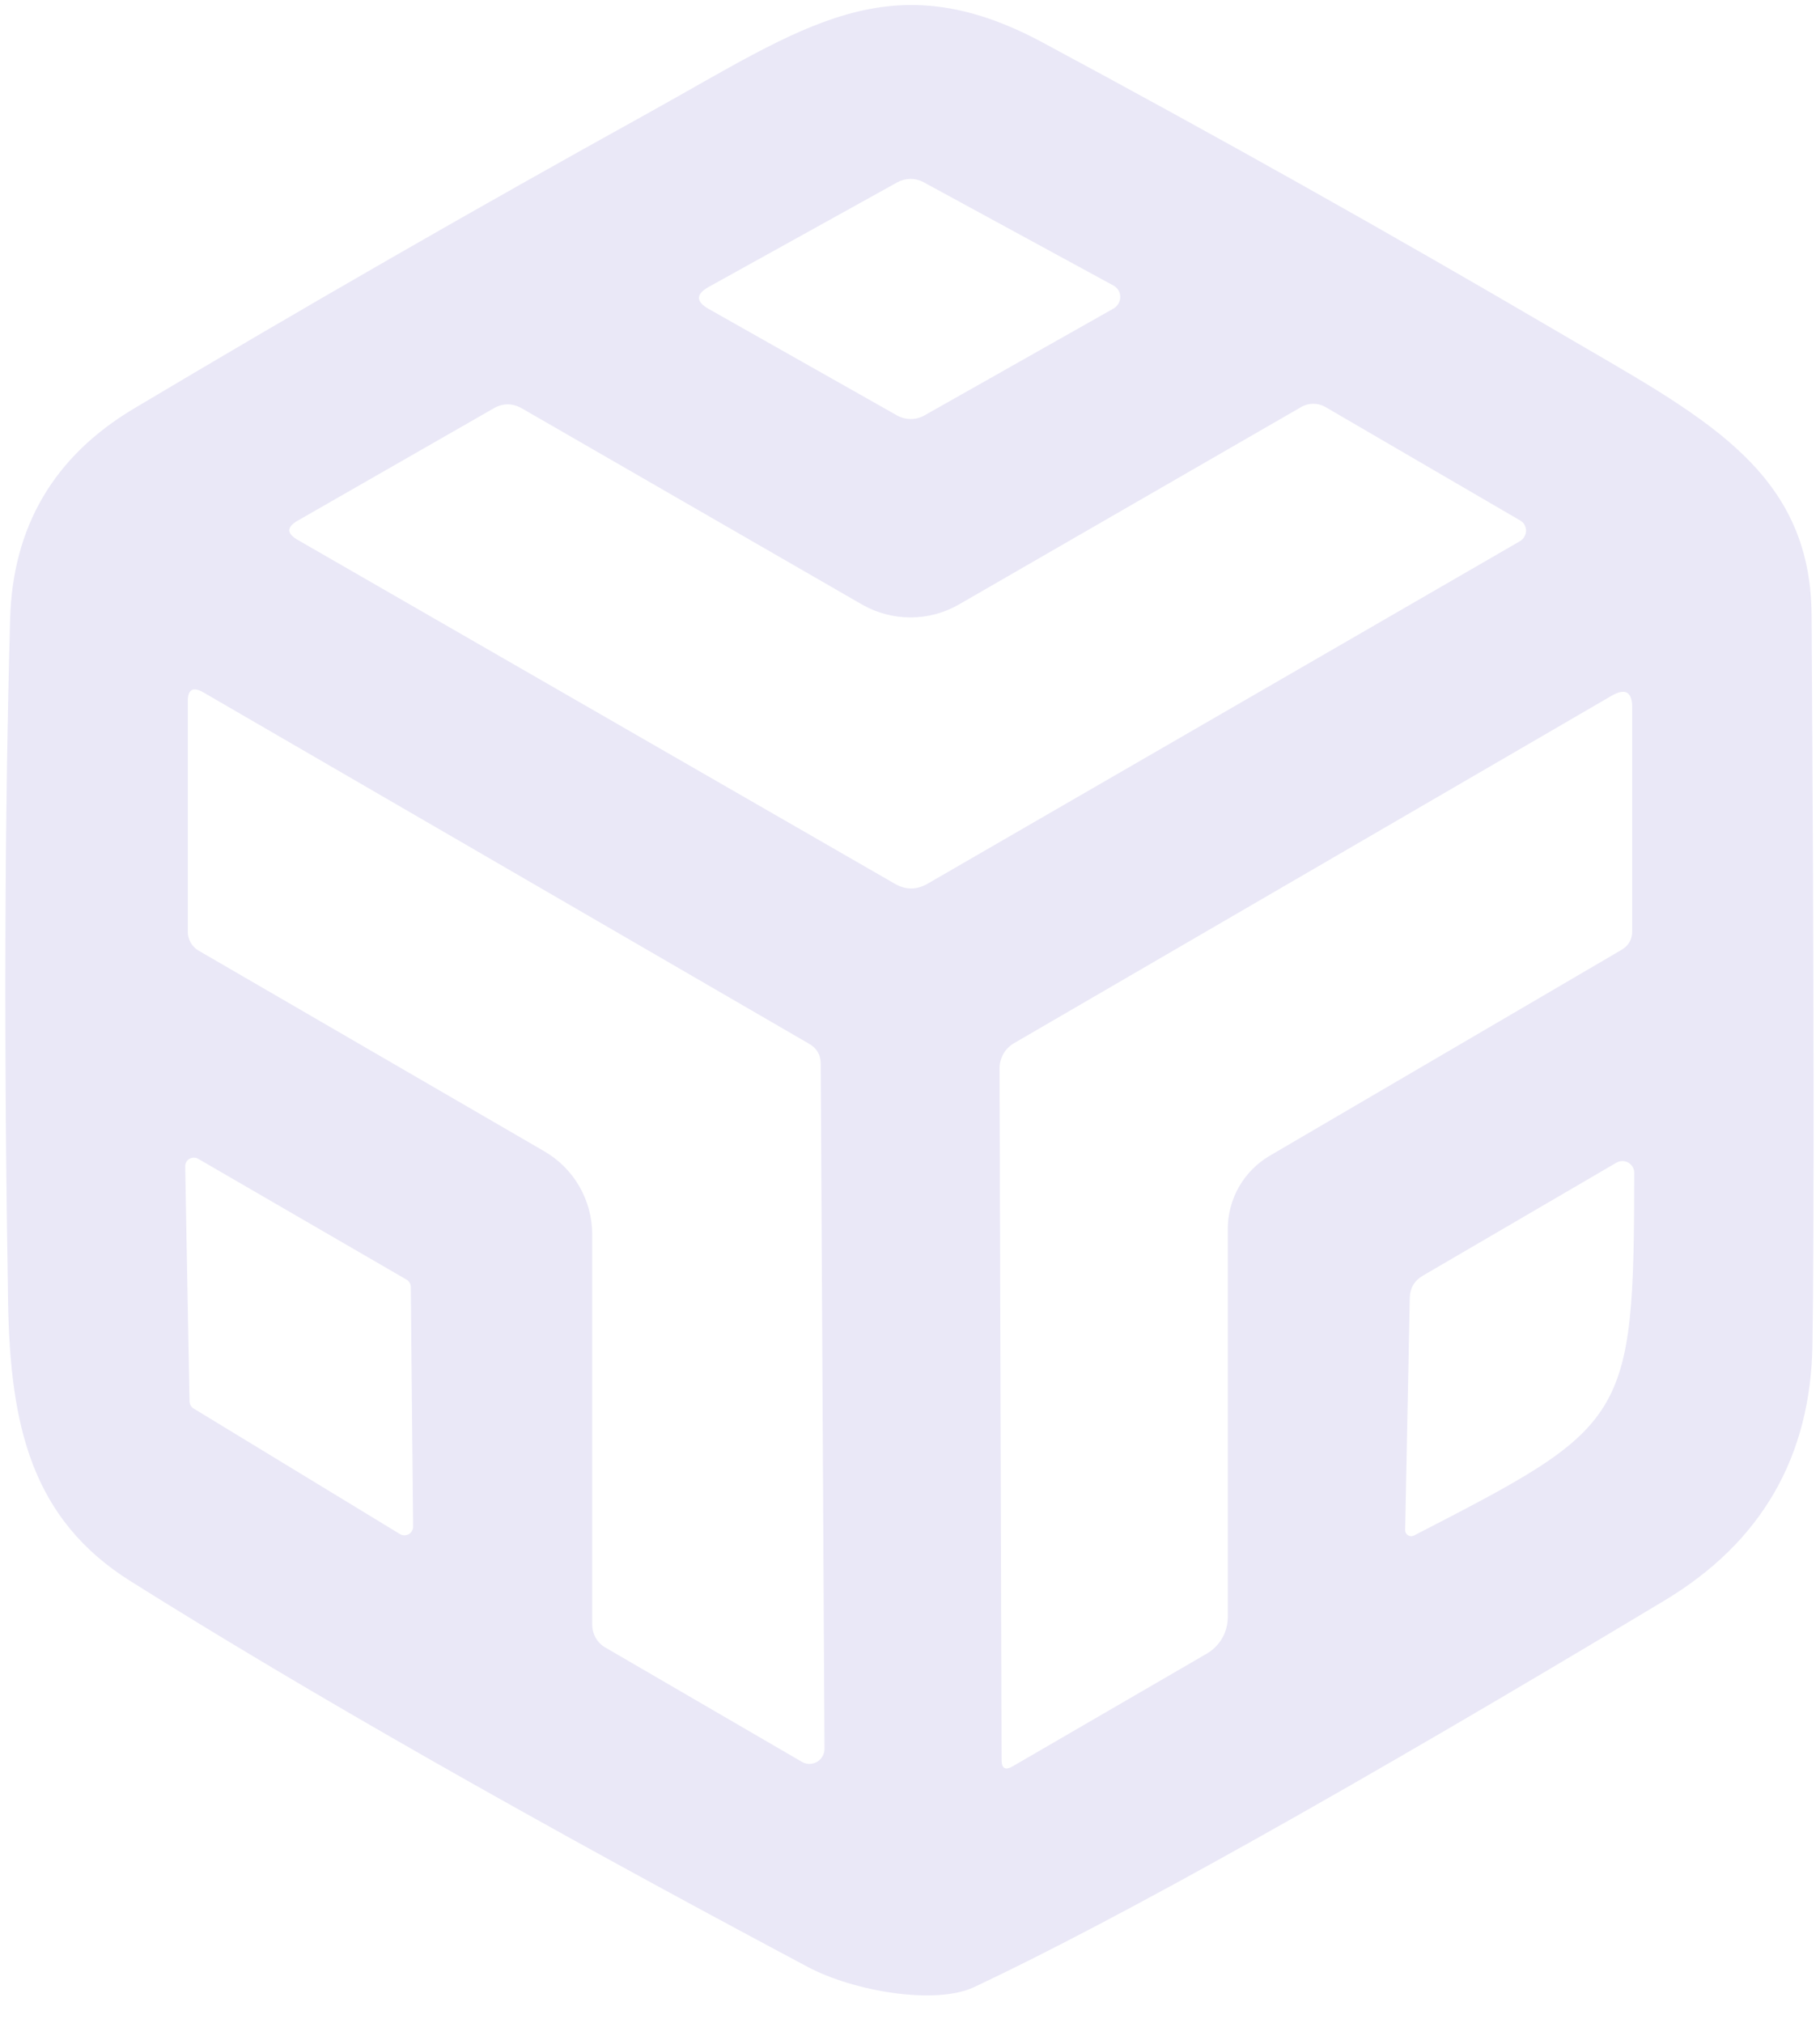 <svg width="63" height="70" viewBox="0 0 63 70" fill="none" xmlns="http://www.w3.org/2000/svg">
<path d="M53.94 11.49C58.84 14.37 62.68 16.19 62.71 21.3C62.79 34.027 62.8 42.427 62.74 46.5C62.687 50.407 60.977 53.37 57.61 55.39C46.717 61.93 38.757 66.387 33.73 68.76C32.37 69.4 29.53 68.9 27.97 68.07C18.457 63.01 10.647 58.563 4.54 54.73C1.08 52.57 0.36 49.32 0.28 45.11C0.133 36.297 0.157 28.403 0.35 21.43C0.437 18.217 1.87 15.783 4.65 14.13C10.537 10.623 16.473 7.213 22.46 3.9C27.8 0.94 30.79 -1.38 36.09 1.47C42.11 4.703 48.06 8.043 53.94 11.49ZM31.04 14.37C31.189 14.455 31.357 14.5 31.528 14.5C31.698 14.5 31.864 14.455 32.01 14.37L38.54 10.68C38.612 10.639 38.672 10.58 38.714 10.509C38.756 10.438 38.778 10.357 38.778 10.275C38.778 10.193 38.756 10.113 38.714 10.043C38.672 9.974 38.612 9.918 38.54 9.88L31.96 6.3C31.822 6.227 31.667 6.189 31.51 6.191C31.353 6.193 31.198 6.234 31.06 6.31L24.53 9.93C24.083 10.183 24.083 10.437 24.53 10.69L31.04 14.37ZM10.3 18.68L30.97 30.58C31.35 30.8 31.73 30.8 32.11 30.58L52.61 18.73C52.674 18.693 52.727 18.64 52.765 18.576C52.802 18.513 52.823 18.441 52.824 18.368C52.825 18.295 52.806 18.223 52.771 18.16C52.735 18.098 52.683 18.046 52.62 18.01L45.89 14.09C45.762 14.014 45.617 13.973 45.47 13.972C45.322 13.97 45.178 14.007 45.05 14.08L33.19 20.92C32.682 21.212 32.105 21.366 31.518 21.366C30.93 21.366 30.352 21.212 29.84 20.92L18.08 14.14C17.747 13.947 17.417 13.943 17.09 14.13L10.3 18.02C9.92 18.24 9.92 18.46 10.3 18.68ZM27.99 36.11L7.04 23.96C6.68 23.753 6.5 23.857 6.5 24.27V32.24C6.5 32.374 6.535 32.505 6.601 32.621C6.668 32.737 6.764 32.833 6.88 32.9L18.84 39.84C19.345 40.132 19.764 40.551 20.055 41.057C20.346 41.562 20.5 42.136 20.5 42.72V56.22C20.5 56.381 20.542 56.539 20.621 56.678C20.7 56.816 20.813 56.931 20.95 57.01L27.76 60.97C27.84 61.016 27.93 61.04 28.022 61.04C28.114 61.039 28.205 61.014 28.284 60.968C28.363 60.921 28.429 60.854 28.474 60.773C28.519 60.693 28.542 60.602 28.54 60.51L28.41 36.82C28.41 36.5 28.27 36.263 27.99 36.11ZM34.6 36.97L34.67 60.9C34.67 61.2 34.8 61.273 35.06 61.12L41.78 57.22C41.999 57.092 42.181 56.908 42.308 56.687C42.434 56.466 42.5 56.215 42.5 55.96V42.53C42.5 42.016 42.635 41.511 42.891 41.065C43.147 40.62 43.516 40.249 43.96 39.99L56.13 32.87C56.377 32.723 56.5 32.507 56.5 32.22V24.49C56.5 23.937 56.26 23.8 55.78 24.08L35.1 36.1C34.948 36.188 34.822 36.314 34.734 36.467C34.647 36.62 34.6 36.793 34.6 36.97ZM6.56 48.49C6.561 48.54 6.574 48.589 6.598 48.633C6.623 48.676 6.658 48.713 6.7 48.74L13.85 53.09C13.896 53.116 13.947 53.13 14 53.13C14.053 53.13 14.104 53.116 14.15 53.09C14.196 53.064 14.233 53.026 14.26 52.98C14.286 52.934 14.3 52.883 14.3 52.83L14.22 44.54C14.22 44.487 14.206 44.436 14.18 44.39C14.153 44.344 14.116 44.306 14.07 44.28L6.86 40.1C6.814 40.074 6.763 40.06 6.71 40.06C6.657 40.06 6.606 40.074 6.56 40.1C6.514 40.127 6.476 40.164 6.45 40.21C6.424 40.256 6.41 40.307 6.41 40.36L6.56 48.49ZM48.64 52.95C48.64 52.986 48.649 53.02 48.666 53.051C48.683 53.083 48.708 53.109 48.738 53.128C48.768 53.147 48.802 53.158 48.837 53.16C48.873 53.162 48.908 53.155 48.94 53.14C56.33 49.33 56.56 49.2 56.57 40.58C56.569 40.509 56.549 40.44 56.513 40.379C56.477 40.318 56.425 40.267 56.364 40.232C56.303 40.197 56.233 40.178 56.162 40.178C56.092 40.178 56.022 40.196 55.96 40.23L49.26 44.14C48.96 44.313 48.807 44.573 48.8 44.92L48.64 52.95Z" fill="#EAE8F7"/>
</svg>
